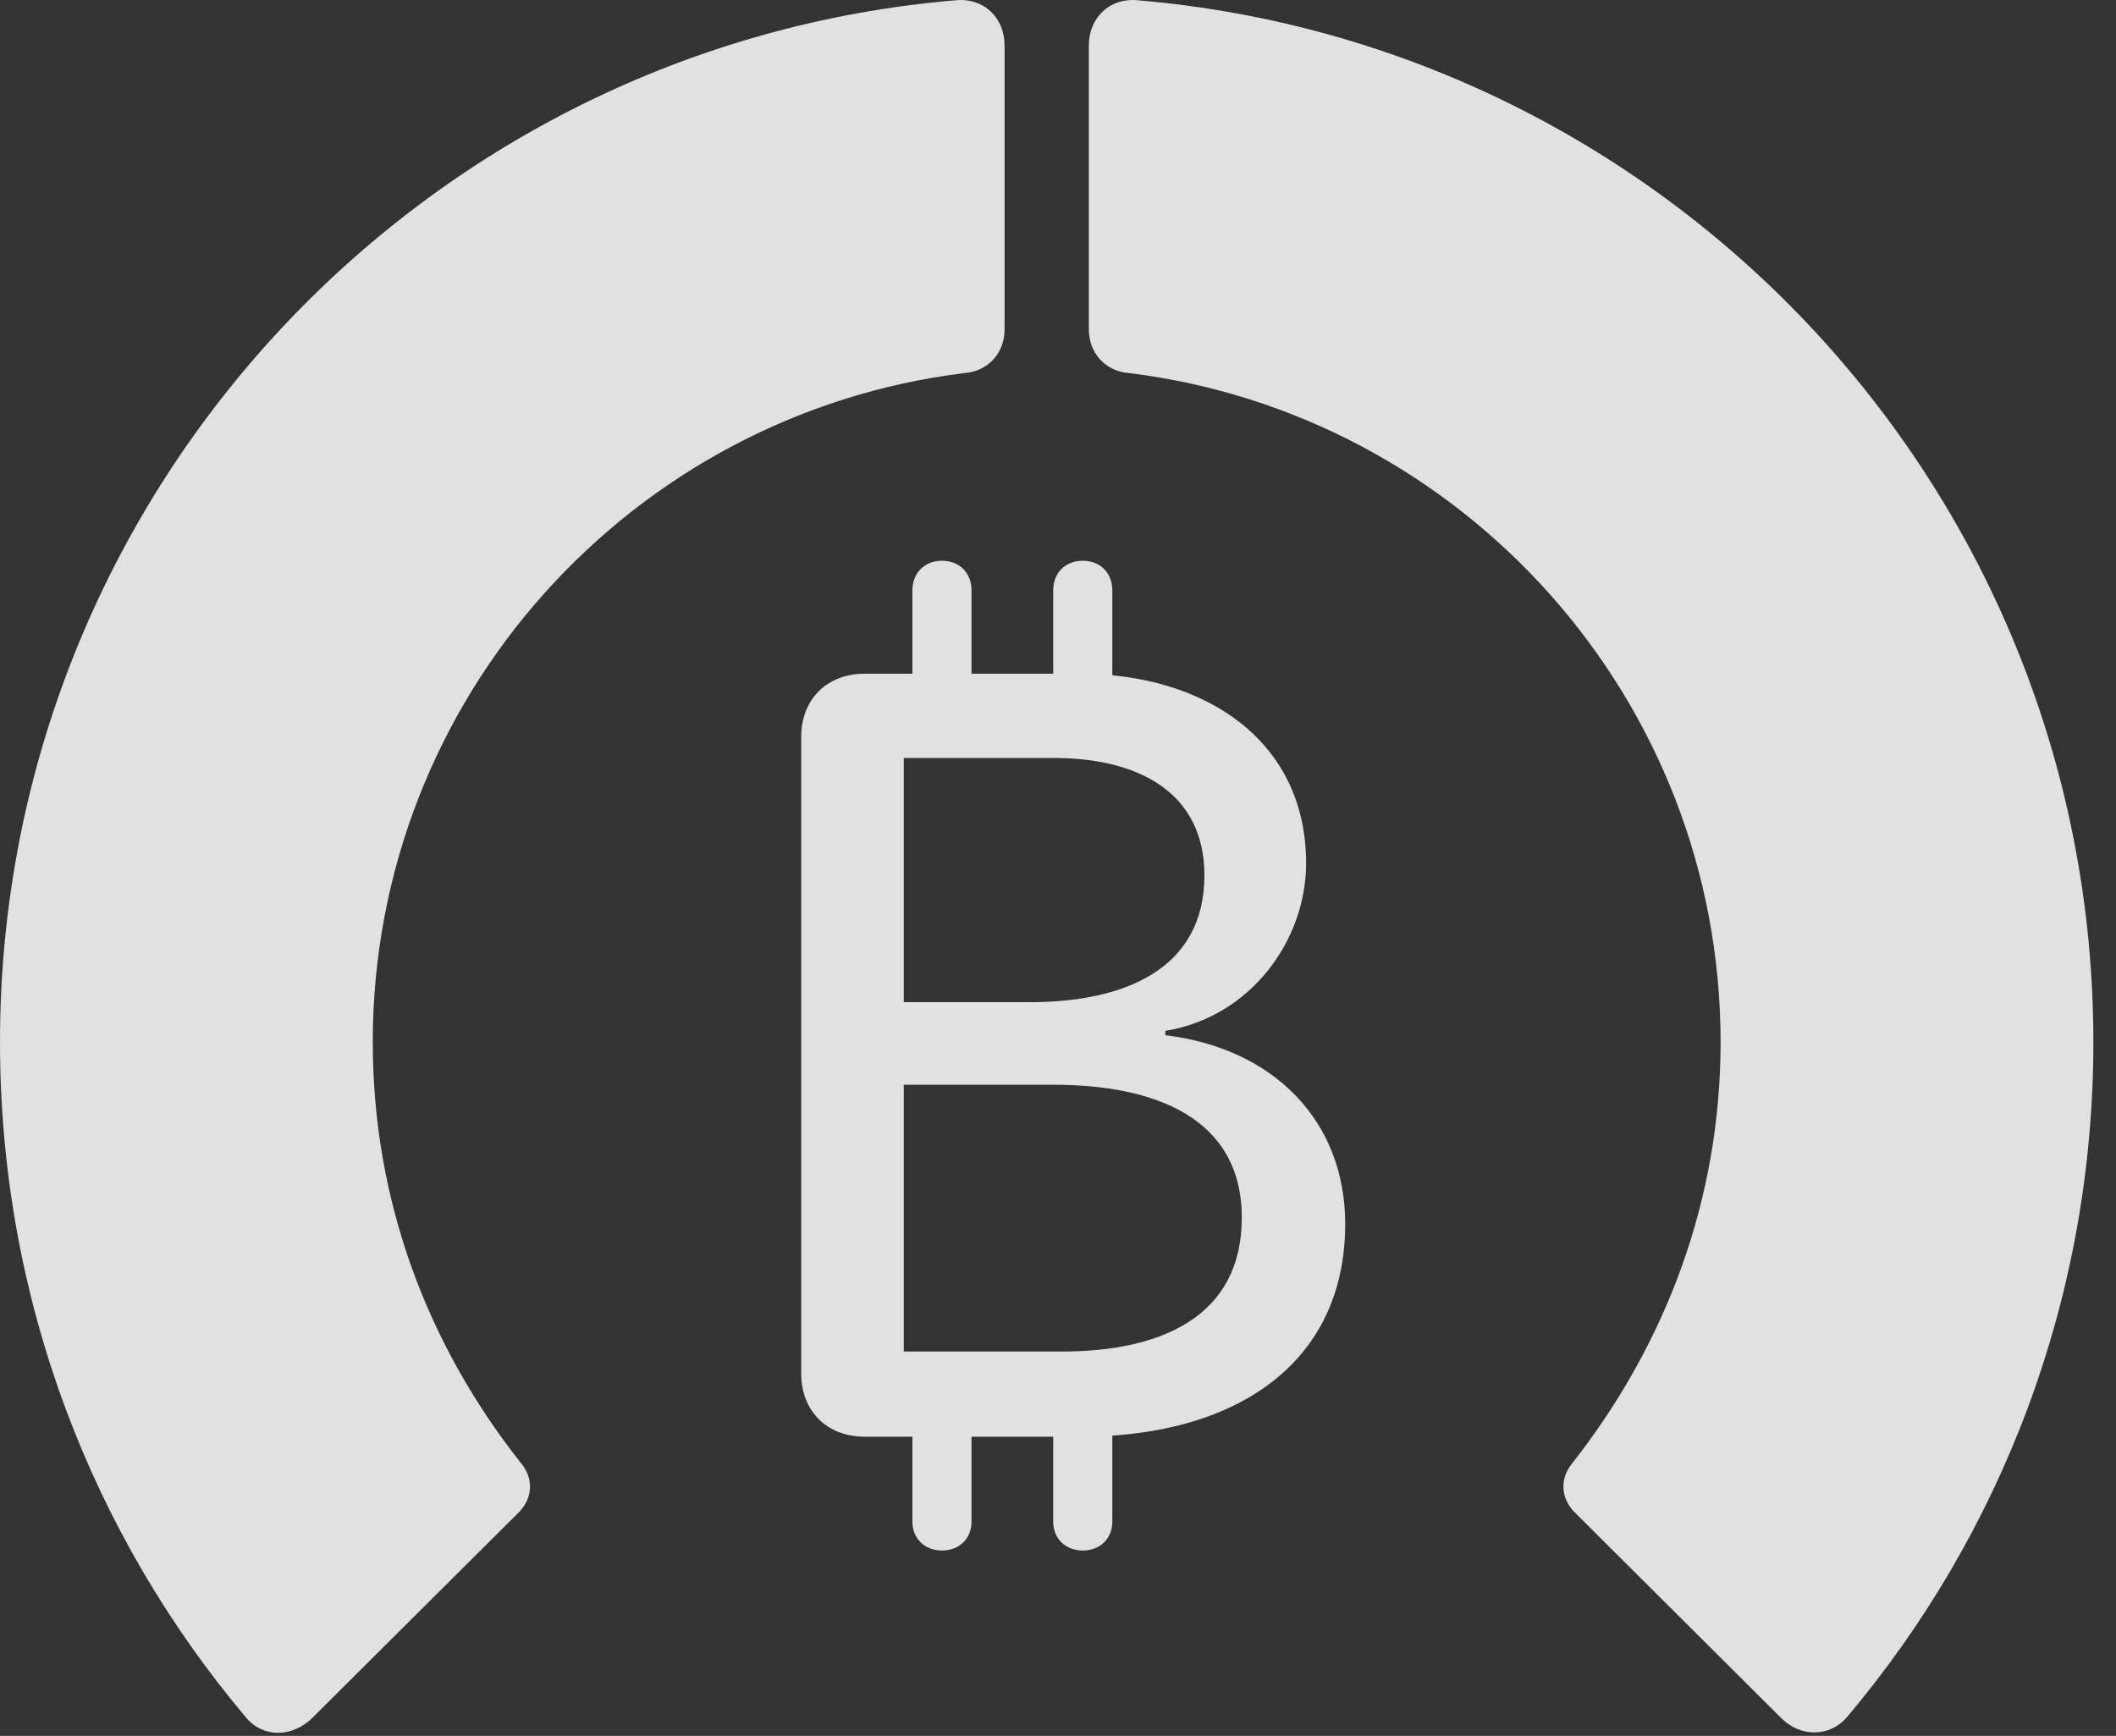 <?xml version="1.0" encoding="UTF-8"?>
<!--Generator: Apple Native CoreSVG 326-->
<!DOCTYPE svg
PUBLIC "-//W3C//DTD SVG 1.1//EN"
       "http://www.w3.org/Graphics/SVG/1.1/DTD/svg11.dtd">
<svg version="1.1" xmlns="http://www.w3.org/2000/svg" xmlns:xlink="http://www.w3.org/1999/xlink" viewBox="0 0 33.291 27.31">
 <rect x="0" y="0" width="33.291" height="27.31" fill="#333333" stroke="none"/>
 <g>
  <rect height="27.31" opacity="0" width="33.291" x="0" y="0"/>
  <path d="M32.935 16.396C32.935 7.783 26.318 0.715 17.896 0.004C17.459-0.037 17.131 0.277 17.131 0.715L17.131 5.185C17.131 5.554 17.391 5.841 17.76 5.869C22.996 6.511 27.07 10.982 27.07 16.396C27.07 18.857 26.223 21.127 24.732 23.027C24.541 23.259 24.555 23.56 24.76 23.779L28.027 27.033C28.328 27.334 28.793 27.334 29.066 27.006C31.486 24.134 32.935 20.429 32.935 16.396Z" fill="white" fill-opacity="0.85"/>
  <path d="M0 16.396C0 20.443 1.449 24.148 3.869 27.019C4.143 27.347 4.594 27.334 4.908 27.033L8.176 23.779C8.381 23.56 8.395 23.259 8.203 23.027C6.699 21.127 5.865 18.857 5.865 16.396C5.865 10.982 9.939 6.511 15.176 5.869C15.545 5.841 15.805 5.554 15.805 5.185L15.805 0.715C15.805 0.277 15.477-0.037 15.039 0.004C6.617 0.715 0 7.783 0 16.396Z" fill="white" fill-opacity="0.85"/>
  <path d="M13.604 22.603L17.008 22.603C19.4 22.603 21.164 21.482 21.164 19.254C21.164 17.64 20.043 16.492 18.334 16.287L18.334 16.218C19.674 16 20.549 14.797 20.549 13.58C20.549 11.652 18.963 10.599 16.98 10.599L13.604 10.599C13.016 10.599 12.605 10.996 12.605 11.597L12.605 21.605C12.605 22.207 13.016 22.603 13.604 22.603ZM14.219 15.767L14.219 11.925L16.584 11.925C17.896 11.925 18.949 12.459 18.949 13.771C18.949 15.248 17.691 15.767 16.201 15.767ZM14.219 21.263L14.219 17.066L16.57 17.066C18.17 17.066 19.537 17.586 19.537 19.158C19.537 20.716 18.266 21.263 16.707 21.263ZM14.355 11.392L15.285 11.392L15.285 9.287C15.285 9.013 15.094 8.822 14.82 8.822C14.547 8.822 14.355 9.013 14.355 9.287ZM16.57 11.392L17.5 11.392L17.5 9.287C17.5 9.013 17.309 8.822 17.035 8.822C16.762 8.822 16.57 9.013 16.57 9.287ZM14.355 21.797L14.355 23.943C14.355 24.203 14.547 24.394 14.82 24.394C15.094 24.394 15.285 24.203 15.285 23.943L15.285 21.797ZM16.57 21.797L16.57 23.943C16.57 24.203 16.762 24.394 17.035 24.394C17.309 24.394 17.5 24.203 17.5 23.943L17.5 21.797Z" fill="white" fill-opacity="0.85"/>
 </g>
</svg>

